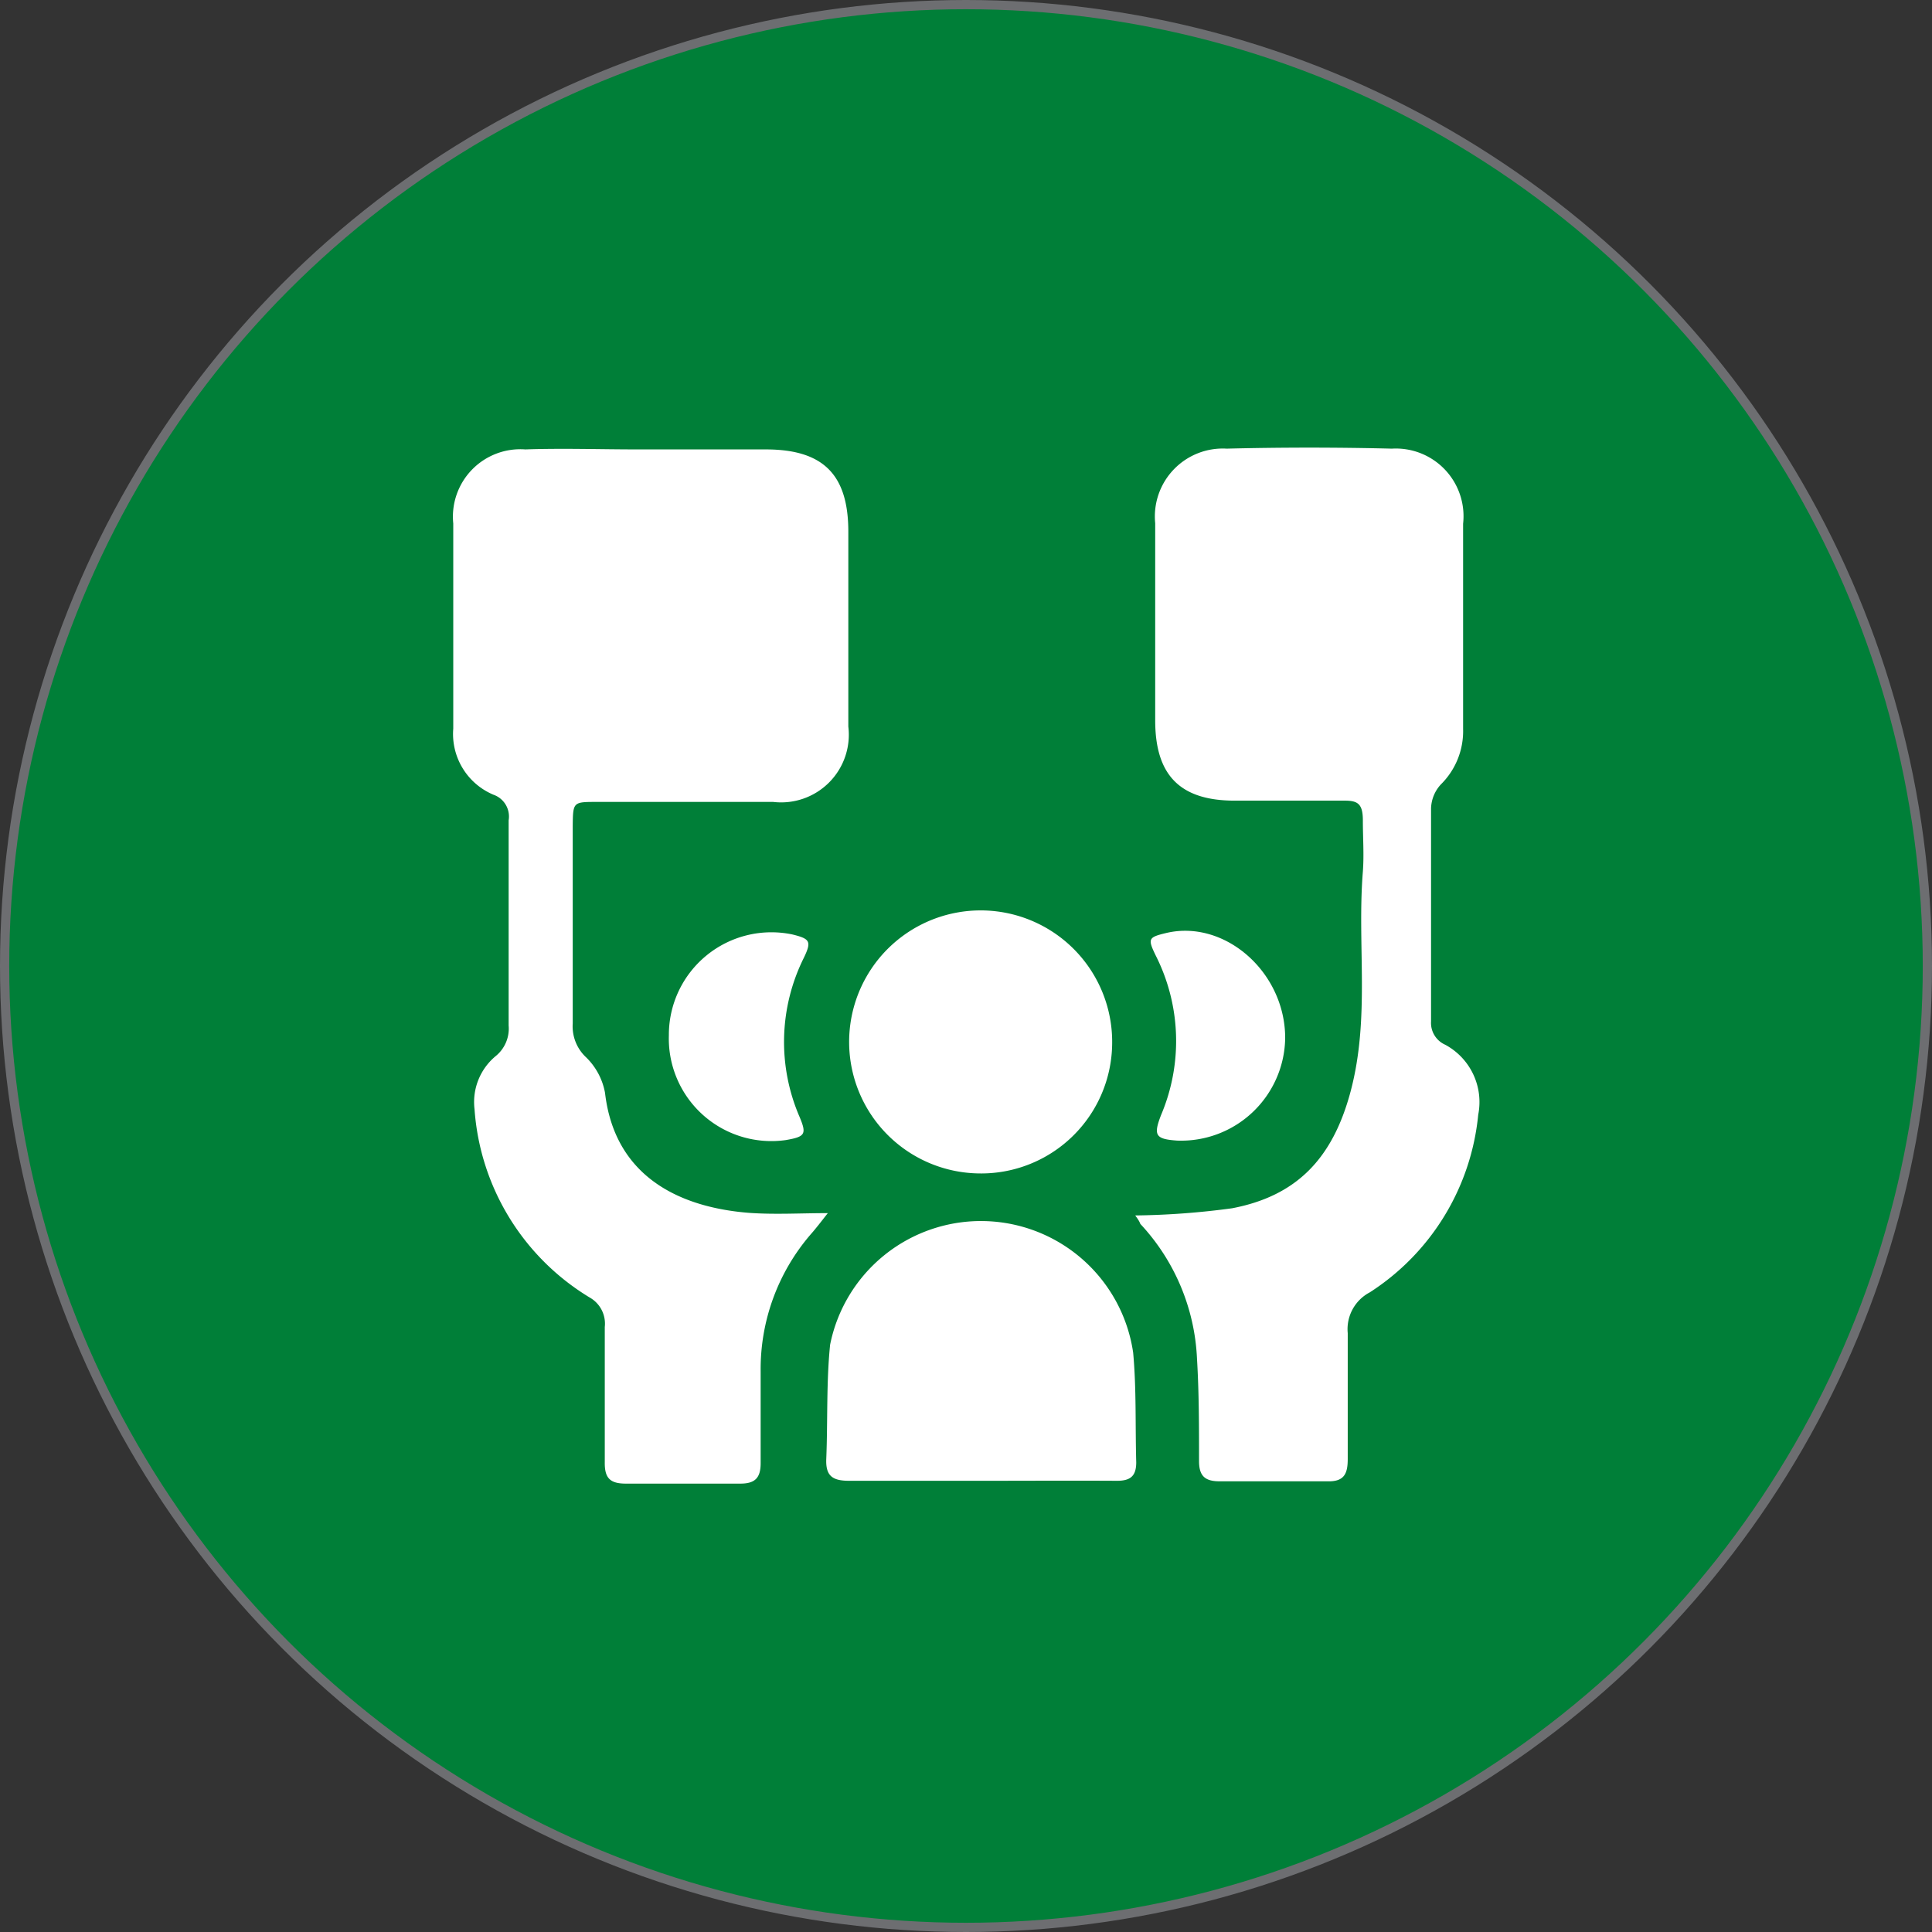 <svg xmlns="http://www.w3.org/2000/svg" viewBox="0 0 75.36 75.36"><rect x="0" y="0" width="75.36" height="75.36" fill="#333333" stroke="none"/><defs><style>.cls-1{fill:#007f38;stroke:#6d6e71;stroke-miterlimit:10;stroke-width:0.36px;}.cls-2{fill:#fff;}</style></defs><g id="Layer_2" data-name="Layer 2"><g id="graphics"><circle class="cls-1" cx="37.68" cy="37.68" r="37.5"/><path class="cls-2" d="M32.29,47.32c-.23.29-.44.57-.67.83a8.05,8.05,0,0,0-1.95,5.34c0,1.19,0,2.39,0,3.58,0,.57-.21.8-.79.8-1.49,0-3,0-4.47,0-.62,0-.83-.22-.82-.84,0-1.76,0-3.51,0-5.27A1.17,1.17,0,0,0,23,50.61a9.35,9.35,0,0,1-4.49-7.34,2.33,2.33,0,0,1,.83-2.08A1.38,1.38,0,0,0,19.84,40q0-4,0-8a.9.9,0,0,0-.59-1,2.57,2.57,0,0,1-1.57-2.58c0-2.68,0-5.36,0-8a2.63,2.63,0,0,1,2.81-2.89c1.46-.05,2.92,0,4.38,0,1.67,0,3.34,0,5,0,2.26,0,3.22,1,3.22,3.21q0,3.81,0,7.6a2.64,2.64,0,0,1-2.93,2.94c-2.29,0-4.59,0-6.88,0-.93,0-.93,0-.94.95,0,2.56,0,5.12,0,7.69a1.65,1.65,0,0,0,.53,1.33,2.58,2.58,0,0,1,.73,1.38c.37,3.19,2.8,4.46,5.63,4.68C30.23,47.38,31.21,47.32,32.29,47.32Z"/><path class="cls-2" d="M44.28,47.41a30.53,30.53,0,0,0,3.78-.28c2.51-.48,3.92-1.93,4.62-4.55.77-2.89.25-5.73.48-8.58.05-.66,0-1.32,0-2s-.22-.78-.79-.77c-1.4,0-2.8,0-4.21,0-2.14,0-3.1-1-3.1-3.13q0-3.84,0-7.69a2.65,2.65,0,0,1,2.79-2.91q3.22-.08,6.44,0a2.64,2.64,0,0,1,2.78,2.93c0,2.65,0,5.3,0,8a2.92,2.92,0,0,1-.87,2.17,1.44,1.44,0,0,0-.38.93c0,2.77,0,5.54,0,8.31a.93.93,0,0,0,.55.91,2.54,2.54,0,0,1,1.29,2.73,9.31,9.31,0,0,1-4.23,6.93A1.62,1.62,0,0,0,52.57,52c0,1.63,0,3.27,0,4.91,0,.58-.14.89-.8.87-1.4,0-2.8,0-4.2,0-.58,0-.8-.22-.8-.79,0-1.34,0-2.68-.08-4a8.24,8.24,0,0,0-2.21-5.25C44.44,47.63,44.37,47.53,44.28,47.41Z"/><path class="cls-2" d="M38.3,57.76c-1.73,0-3.45,0-5.18,0-.65,0-.92-.19-.89-.86.06-1.48,0-3,.15-4.45a6,6,0,0,1,11.82.31c.13,1.42.08,2.85.12,4.28,0,.54-.23.72-.75.72C41.81,57.75,40.05,57.76,38.3,57.76Z"/><path class="cls-2" d="M38.13,45.77a5.13,5.13,0,1,1,5.25-5A5.11,5.11,0,0,1,38.13,45.77Z"/><path class="cls-2" d="M26.09,40.38a4,4,0,0,1,4.82-3.93c.69.17.75.27.45.9a7.36,7.36,0,0,0-.17,6.22c.28.67.22.77-.54.9A4,4,0,0,1,26.09,40.38Z"/><path class="cls-2" d="M50.13,40.49a4.06,4.06,0,0,1-4.22,4c-.84-.06-.93-.2-.62-1a7.39,7.39,0,0,0-.21-6.22c-.32-.66-.29-.71.42-.88C47.78,35.86,50.13,37.92,50.13,40.49Z"/></g></g></svg>